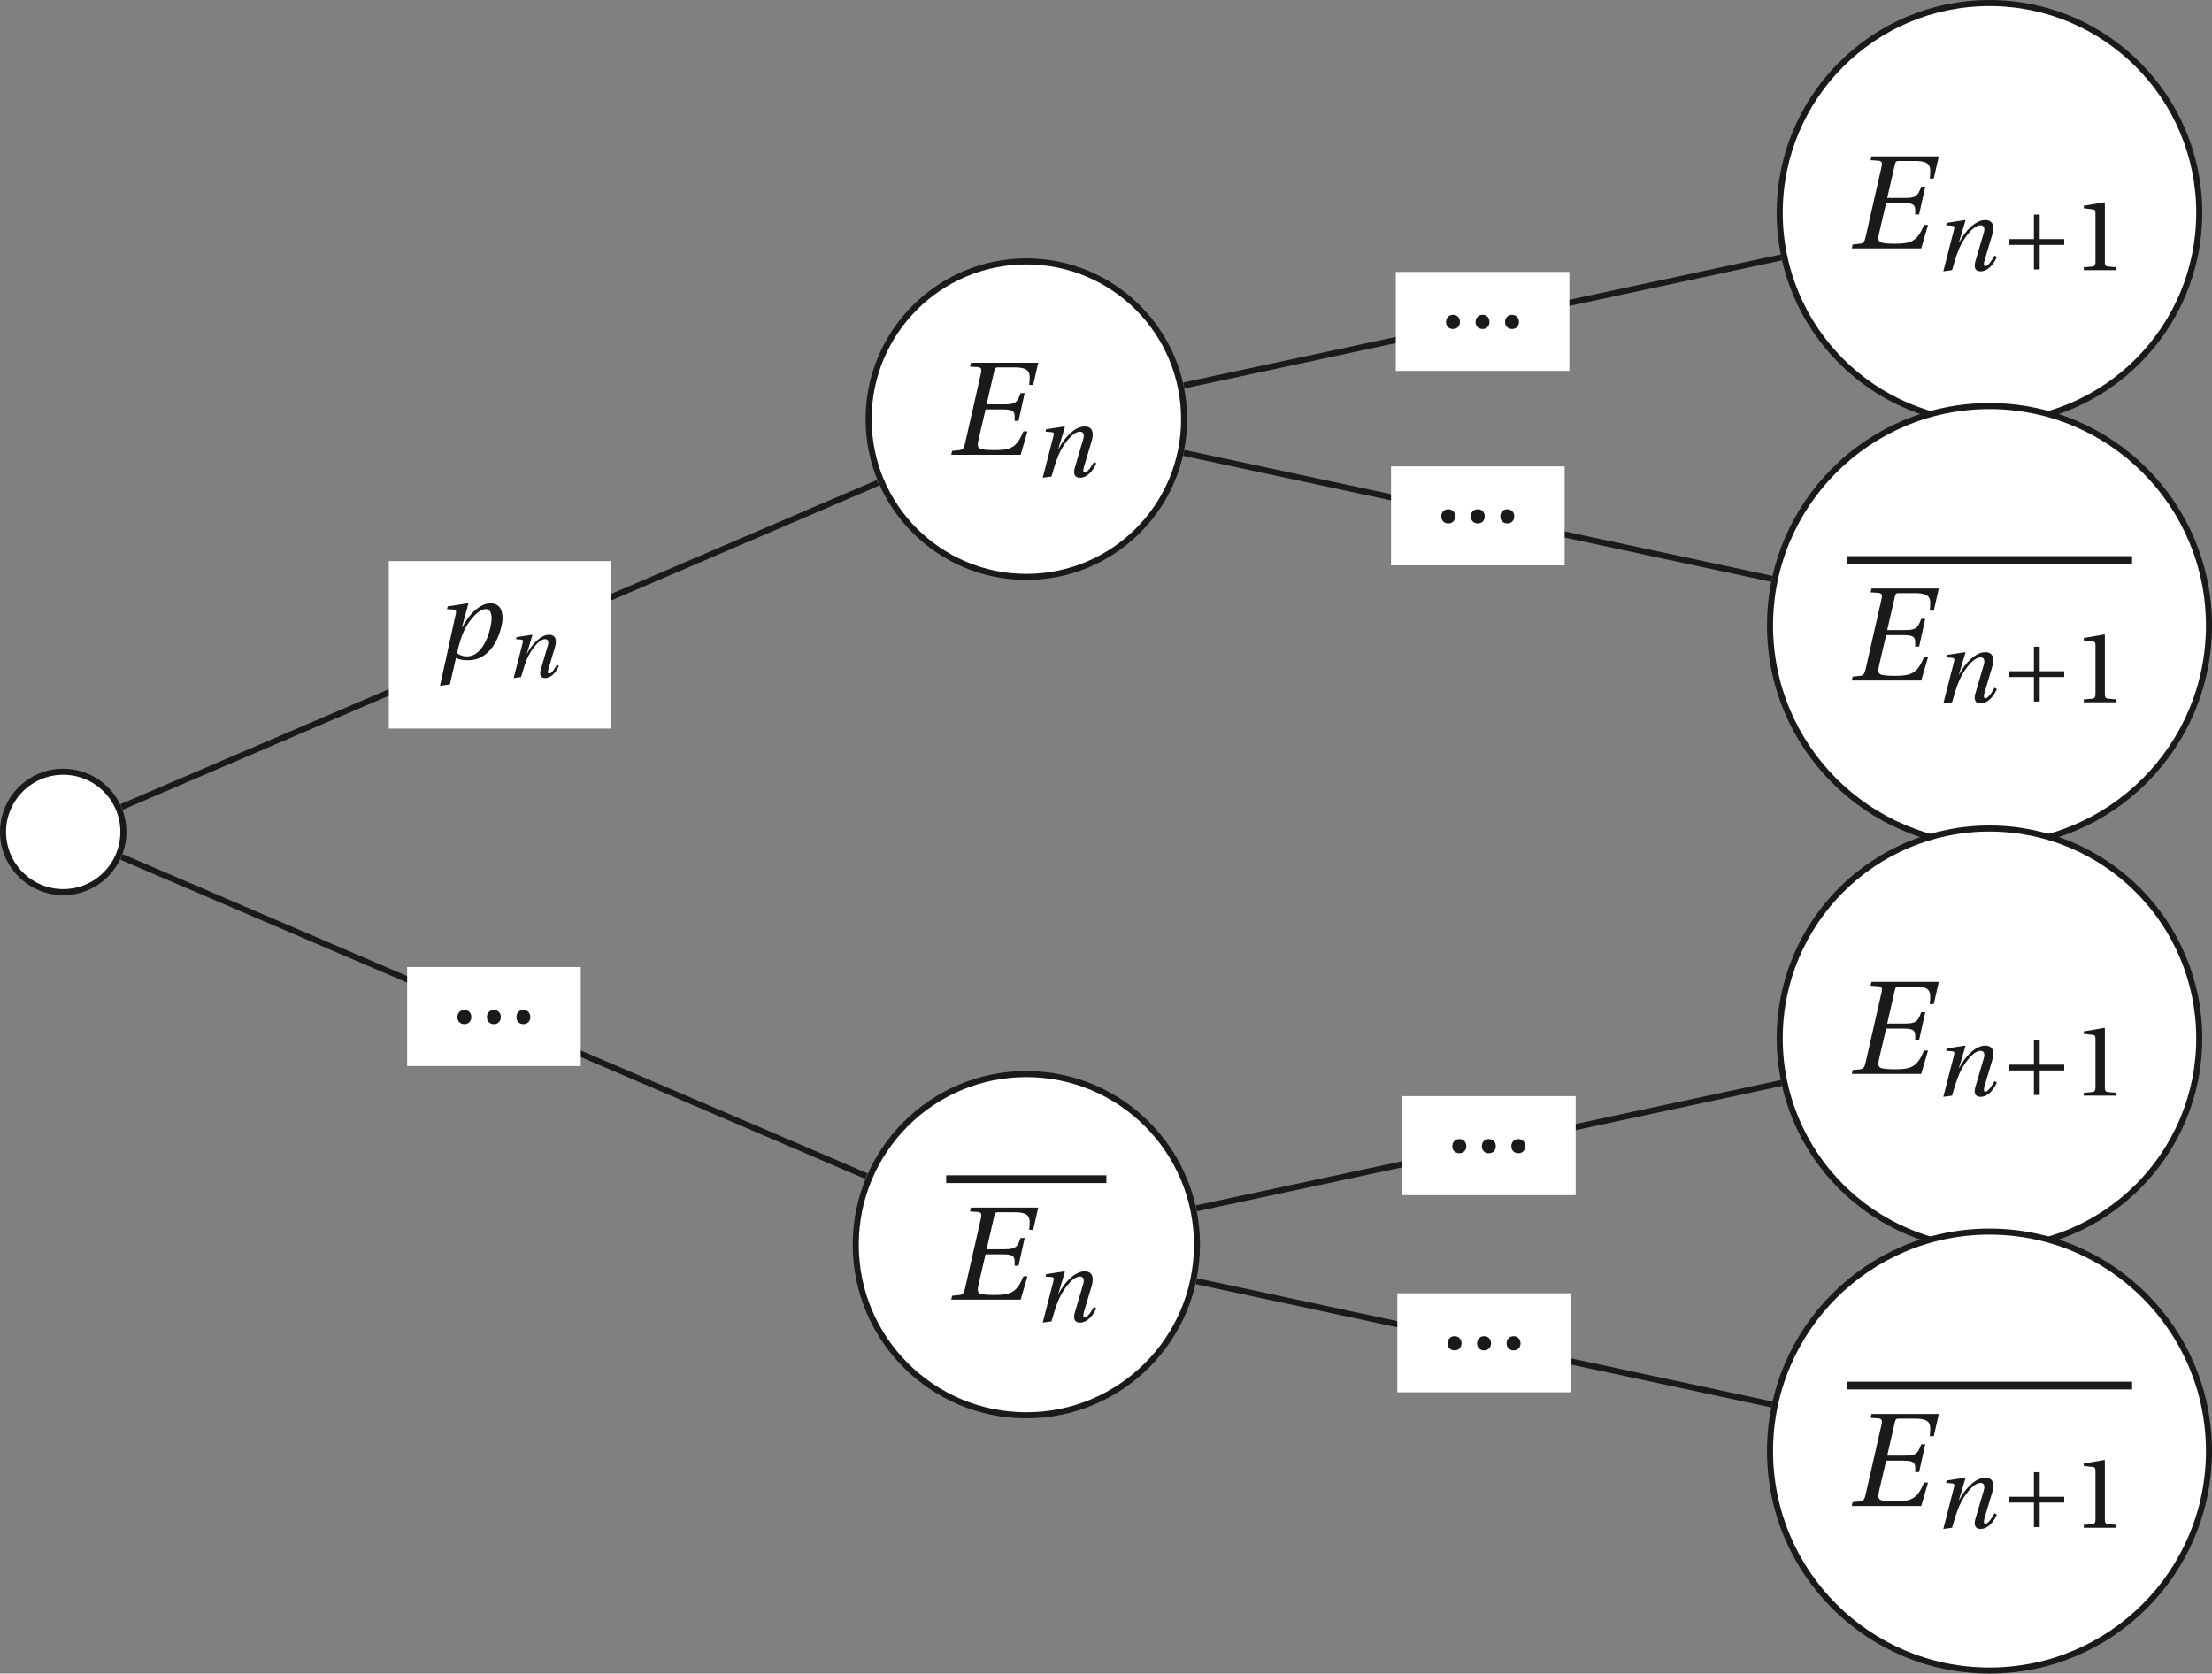 <?xml version='1.0' encoding='UTF-8'?>
<!-- This file was generated by dvisvgm 2.6 -->
<svg height='226.706pt' version='1.1' viewBox='38.735 21.555 299.635 226.706' width='299.635pt' xmlns='http://www.w3.org/2000/svg' xmlns:xlink='http://www.w3.org/1999/xlink'>
<rect x="38.735" y="21.555" width="299.635" height="226.706" fill="#808080" stroke="none"/>
<defs>
<use id='g23-69' transform='scale(1.579)' xlink:href='#g4-69'/>
<use id='g18-110' transform='scale(1.184)' xlink:href='#g4-110'/>
<path d='M1.291 -4.802L1.242 -4.601L1.659 -4.573C1.818 -4.559 1.867 -4.476 1.811 -4.24L0.979 -0.576C0.923 -0.34 0.861 -0.257 0.694 -0.243L0.305 -0.201L0.264 0H3.886L4.24 -1.221H4.032C3.678 -0.368 3.366 -0.243 2.512 -0.243C2.172 -0.243 1.825 -0.264 1.735 -0.333C1.631 -0.416 1.624 -0.52 1.7 -0.847L2.054 -2.366H2.963C3.574 -2.366 3.595 -2.221 3.567 -1.77H3.775L4.095 -3.22H3.886C3.706 -2.741 3.63 -2.63 3.019 -2.63H2.11L2.505 -4.358C2.54 -4.525 2.582 -4.559 2.7 -4.559H3.539C4.414 -4.559 4.393 -4.268 4.33 -3.643H4.539L4.802 -4.802H1.291Z' id='g4-69'/>
<path d='M1.291 0C1.492 -0.708 1.61 -1.083 1.79 -1.513C2.047 -2.11 2.713 -3.123 3.276 -3.123C3.519 -3.123 3.581 -2.901 3.505 -2.63L2.908 -0.597C2.797 -0.208 2.887 0.083 3.262 0.083C3.782 0.083 4.171 -0.389 4.407 -0.916L4.24 -1.013C4.115 -0.77 3.81 -0.278 3.616 -0.278C3.477 -0.278 3.484 -0.437 3.546 -0.659L4.088 -2.478C4.247 -3.026 4.164 -3.484 3.595 -3.484C2.929 -3.484 2.207 -2.748 1.79 -1.936H1.77L2.221 -3.449L2.186 -3.484L0.916 -3.289L0.874 -3.123L1.305 -3.088C1.471 -3.074 1.471 -2.977 1.409 -2.755L0.68 0.083L1.291 0Z' id='g4-110'/>
<path d='M2.075 -0.16C1.804 -0.16 1.617 -0.236 1.464 -0.368C1.555 -0.812 1.749 -1.52 2.013 -1.985C2.346 -2.568 2.852 -3.123 3.248 -3.123C3.498 -3.123 3.623 -2.915 3.623 -2.547C3.623 -1.999 3.213 -0.16 2.075 -0.16ZM1.013 1.596L1.395 -0.069C1.541 0.021 1.784 0.083 2.144 0.083C3.845 0.083 4.31 -2.026 4.31 -2.554C4.31 -3.158 4.053 -3.484 3.539 -3.484C3.005 -3.484 2.318 -2.977 1.79 -1.985H1.77L2.165 -3.449L2.131 -3.484L0.874 -3.289L0.833 -3.123L1.263 -3.088C1.43 -3.074 1.416 -2.963 1.367 -2.755L0.396 1.679L1.013 1.596Z' id='g4-112'/>
<use id='g9-112' transform='scale(1.316)' xlink:href='#g4-112'/>
<path d='M0.699 -2.556V-2.079H2.72V-0.058H3.197V-2.079H5.219V-2.556H3.197V-4.578H2.72V-2.556H0.699Z' id='g11-197'/>
<path d='M0.923 0.083C1.194 0.083 1.353 -0.104 1.36 -0.354C1.36 -0.611 1.194 -0.805 0.923 -0.805C0.659 -0.805 0.486 -0.611 0.486 -0.354C0.486 -0.104 0.659 0.083 0.923 0.083Z' id='g3-46'/>
<path d='M3.033 0V-0.201L2.45 -0.25C2.304 -0.264 2.221 -0.319 2.221 -0.59V-4.677L2.186 -4.719L0.756 -4.476V-4.303L1.402 -4.226C1.52 -4.212 1.568 -4.157 1.568 -3.956V-0.59C1.568 -0.458 1.548 -0.375 1.506 -0.326C1.471 -0.278 1.416 -0.257 1.339 -0.25L0.756 -0.201V0H3.033Z' id='g3-49'/>
<use id='g25-49' transform='scale(1.184)' xlink:href='#g3-49'/>
<use id='g8-46' transform='scale(1.316)' xlink:href='#g3-46'/>
</defs>
<g id='page1'>
<path d='M55.449 134.25C55.449 129.746 51.801 126.098 47.297 126.098C42.793 126.098 39.145 129.746 39.145 134.25C39.145 138.75 42.793 142.402 47.297 142.402C51.801 142.402 55.449 138.75 55.449 134.25Z' fill='#ffffff'/>
<path d='M55.449 134.25C55.449 129.746 51.801 126.098 47.297 126.098C42.793 126.098 39.145 129.746 39.145 134.25C39.145 138.75 42.793 142.402 47.297 142.402C51.801 142.402 55.449 138.75 55.449 134.25Z' fill='none' stroke='#1a1a1a' stroke-miterlimit='10' stroke-width='0.819'/>
<path d='M199.134 78.336C199.134 66.535 189.562 56.965 177.762 56.965C165.961 56.965 156.395 66.535 156.395 78.336C156.395 90.137 165.961 99.703 177.762 99.703C189.562 99.703 199.134 90.137 199.134 78.336Z' fill='#ffffff'/>
<path d='M199.134 78.336C199.134 66.535 189.562 56.965 177.762 56.965C165.961 56.965 156.395 66.535 156.395 78.336C156.395 90.137 165.961 99.703 177.762 99.703C189.562 99.703 199.134 90.137 199.134 78.336Z' fill='none' stroke='#1a1a1a' stroke-miterlimit='10' stroke-width='0.819'/>
<g fill='#1a1a1a' transform='matrix(1.644 0 0 1.644 230.388 -127.067)'>
<use x='-38.614' xlink:href='#g23-69' y='127.874'/>
<use x='-31.465' xlink:href='#g18-110' y='129.667'/>
</g>
<path d='M55.199 130.871L157.695 86.945' fill='none' stroke='#1a1a1a' stroke-miterlimit='10' stroke-width='0.819'/>
<path d='M91.403 120.246H121.492V97.566H91.403Z' fill='#ffffff'/>
<g fill='#1a1a1a' transform='matrix(1.644 0 0 1.644 160.638 -99.41)'>
<use x='-38.415' xlink:href='#g9-112' y='127.874'/>
<use x='-32.507' xlink:href='#g4-110' y='129.368'/>
</g>
<path d='M336.644 50.379C336.644 34.684 323.921 21.965 308.23 21.965C292.536 21.965 279.813 34.684 279.813 50.379C279.813 66.07 292.536 78.793 308.23 78.793C323.921 78.793 336.644 66.07 336.644 50.379Z' fill='#ffffff'/>
<path d='M336.644 50.379C336.644 34.684 323.921 21.965 308.23 21.965C292.536 21.965 279.813 34.684 279.813 50.379C279.813 66.07 292.536 78.793 308.23 78.793C323.921 78.793 336.644 66.07 336.644 50.379Z' fill='none' stroke='#1a1a1a' stroke-miterlimit='10' stroke-width='0.819'/>
<g fill='#1a1a1a' transform='matrix(1.644 0 0 1.644 352.379 -155.024)'>
<use x='-38.614' xlink:href='#g23-69' y='127.874'/>
<use x='-31.465' xlink:href='#g18-110' y='129.667'/>
<use x='-25.915' xlink:href='#g11-197' y='129.667'/>
<use x='-19.979' xlink:href='#g25-49' y='129.667'/>
</g>
<path d='M199.089 73.77L280.038 56.422' fill='none' stroke='#1a1a1a' stroke-miterlimit='10' stroke-width='0.819'/>
<path d='M227.809 71.801H251.321V58.391H227.809Z' fill='#ffffff'/>
<g fill='#1a1a1a' transform='matrix(1.644 0 0 1.644 297.043 -144.284)'>
<use x='-38.614' xlink:href='#g8-46' y='127.874'/>
<use x='-36.183' xlink:href='#g8-46' y='127.874'/>
<use x='-33.752' xlink:href='#g8-46' y='127.874'/>
</g>
<path d='M337.961 106.293C337.961 89.871 324.648 76.562 308.23 76.562C291.809 76.562 278.5 89.871 278.5 106.293C278.5 122.711 291.809 136.023 308.23 136.023C324.648 136.023 337.961 122.711 337.961 106.293Z' fill='#ffffff'/>
<path d='M337.961 106.293C337.961 89.871 324.648 76.562 308.23 76.562C291.809 76.562 278.5 89.871 278.5 106.293C278.5 122.711 291.809 136.023 308.23 136.023C324.648 136.023 337.961 122.711 337.961 106.293Z' fill='none' stroke='#1a1a1a' stroke-miterlimit='10' stroke-width='0.819'/>
<rect fill='#1a1a1a' height='0.638' transform='matrix(1.644 0 0 1.644 352.379 -96.489)' width='23.509' x='-38.614' y='117.629'/>
<g fill='#1a1a1a' transform='matrix(1.644 0 0 1.644 352.379 -96.489)'>
<use x='-38.614' xlink:href='#g23-69' y='127.874'/>
<use x='-31.465' xlink:href='#g18-110' y='129.667'/>
<use x='-25.915' xlink:href='#g11-197' y='129.667'/>
<use x='-19.979' xlink:href='#g25-49' y='129.667'/>
</g>
<path d='M199.089 82.902L278.75 99.973' fill='none' stroke='#1a1a1a' stroke-miterlimit='10' stroke-width='0.819'/>
<path d='M227.164 98.145H250.68V84.734H227.164Z' fill='#ffffff'/>
<g fill='#1a1a1a' transform='matrix(1.644 0 0 1.644 296.399 -117.943)'>
<use x='-38.614' xlink:href='#g8-46' y='127.874'/>
<use x='-36.183' xlink:href='#g8-46' y='127.874'/>
<use x='-33.752' xlink:href='#g8-46' y='127.874'/>
</g>
<path d='M200.874 190.164C200.874 177.399 190.527 167.051 177.762 167.051C165 167.051 154.652 177.399 154.652 190.164C154.652 202.926 165 213.273 177.762 213.273C190.527 213.273 200.874 202.926 200.874 190.164Z' fill='#ffffff'/>
<path d='M200.874 190.164C200.874 177.399 190.527 167.051 177.762 167.051C165 167.051 154.652 177.399 154.652 190.164C154.652 202.926 165 213.273 177.762 213.273C190.527 213.273 200.874 202.926 200.874 190.164Z' fill='none' stroke='#1a1a1a' stroke-miterlimit='10' stroke-width='0.819'/>
<rect fill='#1a1a1a' height='0.638' transform='matrix(1.644 0 0 1.644 230.388 -12.618)' width='13.197' x='-38.614' y='117.629'/>
<g fill='#1a1a1a' transform='matrix(1.644 0 0 1.644 230.388 -12.618)'>
<use x='-38.614' xlink:href='#g23-69' y='127.874'/>
<use x='-31.465' xlink:href='#g18-110' y='129.667'/>
</g>
<path d='M55.199 137.637L156.091 180.875' fill='none' stroke='#1a1a1a' stroke-miterlimit='10' stroke-width='0.819'/>
<path d='M93.887 165.961H117.402V152.551H93.887Z' fill='#ffffff'/>
<g fill='#1a1a1a' transform='matrix(1.644 0 0 1.644 163.122 -50.125)'>
<use x='-38.614' xlink:href='#g8-46' y='127.874'/>
<use x='-36.183' xlink:href='#g8-46' y='127.874'/>
<use x='-33.752' xlink:href='#g8-46' y='127.874'/>
</g>
<path d='M336.644 162.207C336.644 146.512 323.921 133.789 308.23 133.789C292.536 133.789 279.813 146.512 279.813 162.207C279.813 177.898 292.536 190.621 308.23 190.621C323.921 190.621 336.644 177.898 336.644 162.207Z' fill='#ffffff'/>
<path d='M336.644 162.207C336.644 146.512 323.921 133.789 308.23 133.789C292.536 133.789 279.813 146.512 279.813 162.207C279.813 177.898 292.536 190.621 308.23 190.621C323.921 190.621 336.644 177.898 336.644 162.207Z' fill='none' stroke='#1a1a1a' stroke-miterlimit='10' stroke-width='0.819'/>
<g fill='#1a1a1a' transform='matrix(1.644 0 0 1.644 352.379 -43.196)'>
<use x='-38.614' xlink:href='#g23-69' y='127.874'/>
<use x='-31.465' xlink:href='#g18-110' y='129.667'/>
<use x='-25.915' xlink:href='#g11-197' y='129.667'/>
<use x='-19.979' xlink:href='#g25-49' y='129.667'/>
</g>
<path d='M200.797 185.242L280.038 168.258' fill='none' stroke='#1a1a1a' stroke-miterlimit='10' stroke-width='0.819'/>
<path d='M228.66 183.453H252.175V170.043H228.66Z' fill='#ffffff'/>
<g fill='#1a1a1a' transform='matrix(1.644 0 0 1.644 297.895 -32.632)'>
<use x='-38.614' xlink:href='#g8-46' y='127.874'/>
<use x='-36.183' xlink:href='#g8-46' y='127.874'/>
<use x='-33.752' xlink:href='#g8-46' y='127.874'/>
</g>
<path d='M337.961 218.122C337.961 201.699 324.648 188.391 308.23 188.391C291.809 188.391 278.5 201.699 278.5 218.122C278.5 234.539 291.809 247.852 308.23 247.852C324.648 247.852 337.961 234.539 337.961 218.122Z' fill='#ffffff'/>
<path d='M337.961 218.122C337.961 201.699 324.648 188.391 308.23 188.391C291.809 188.391 278.5 201.699 278.5 218.122C278.5 234.539 291.809 247.852 308.23 247.852C324.648 247.852 337.961 234.539 337.961 218.122Z' fill='none' stroke='#1a1a1a' stroke-miterlimit='10' stroke-width='0.819'/>
<rect fill='#1a1a1a' height='0.638' transform='matrix(1.644 0 0 1.644 352.379 15.339)' width='23.509' x='-38.614' y='117.629'/>
<g fill='#1a1a1a' transform='matrix(1.644 0 0 1.644 352.379 15.339)'>
<use x='-38.614' xlink:href='#g23-69' y='127.874'/>
<use x='-31.465' xlink:href='#g18-110' y='129.667'/>
<use x='-25.915' xlink:href='#g11-197' y='129.667'/>
<use x='-19.979' xlink:href='#g25-49' y='129.667'/>
</g>
<path d='M200.797 195.106L278.75 211.809' fill='none' stroke='#1a1a1a' stroke-miterlimit='10' stroke-width='0.819'/>
<path d='M228.016 210.16H251.531V196.75H228.016Z' fill='#ffffff'/>
<g fill='#1a1a1a' transform='matrix(1.644 0 0 1.644 297.252 -5.925)'>
<use x='-38.614' xlink:href='#g8-46' y='127.874'/>
<use x='-36.183' xlink:href='#g8-46' y='127.874'/>
<use x='-33.752' xlink:href='#g8-46' y='127.874'/>
</g>
</g>
</svg>